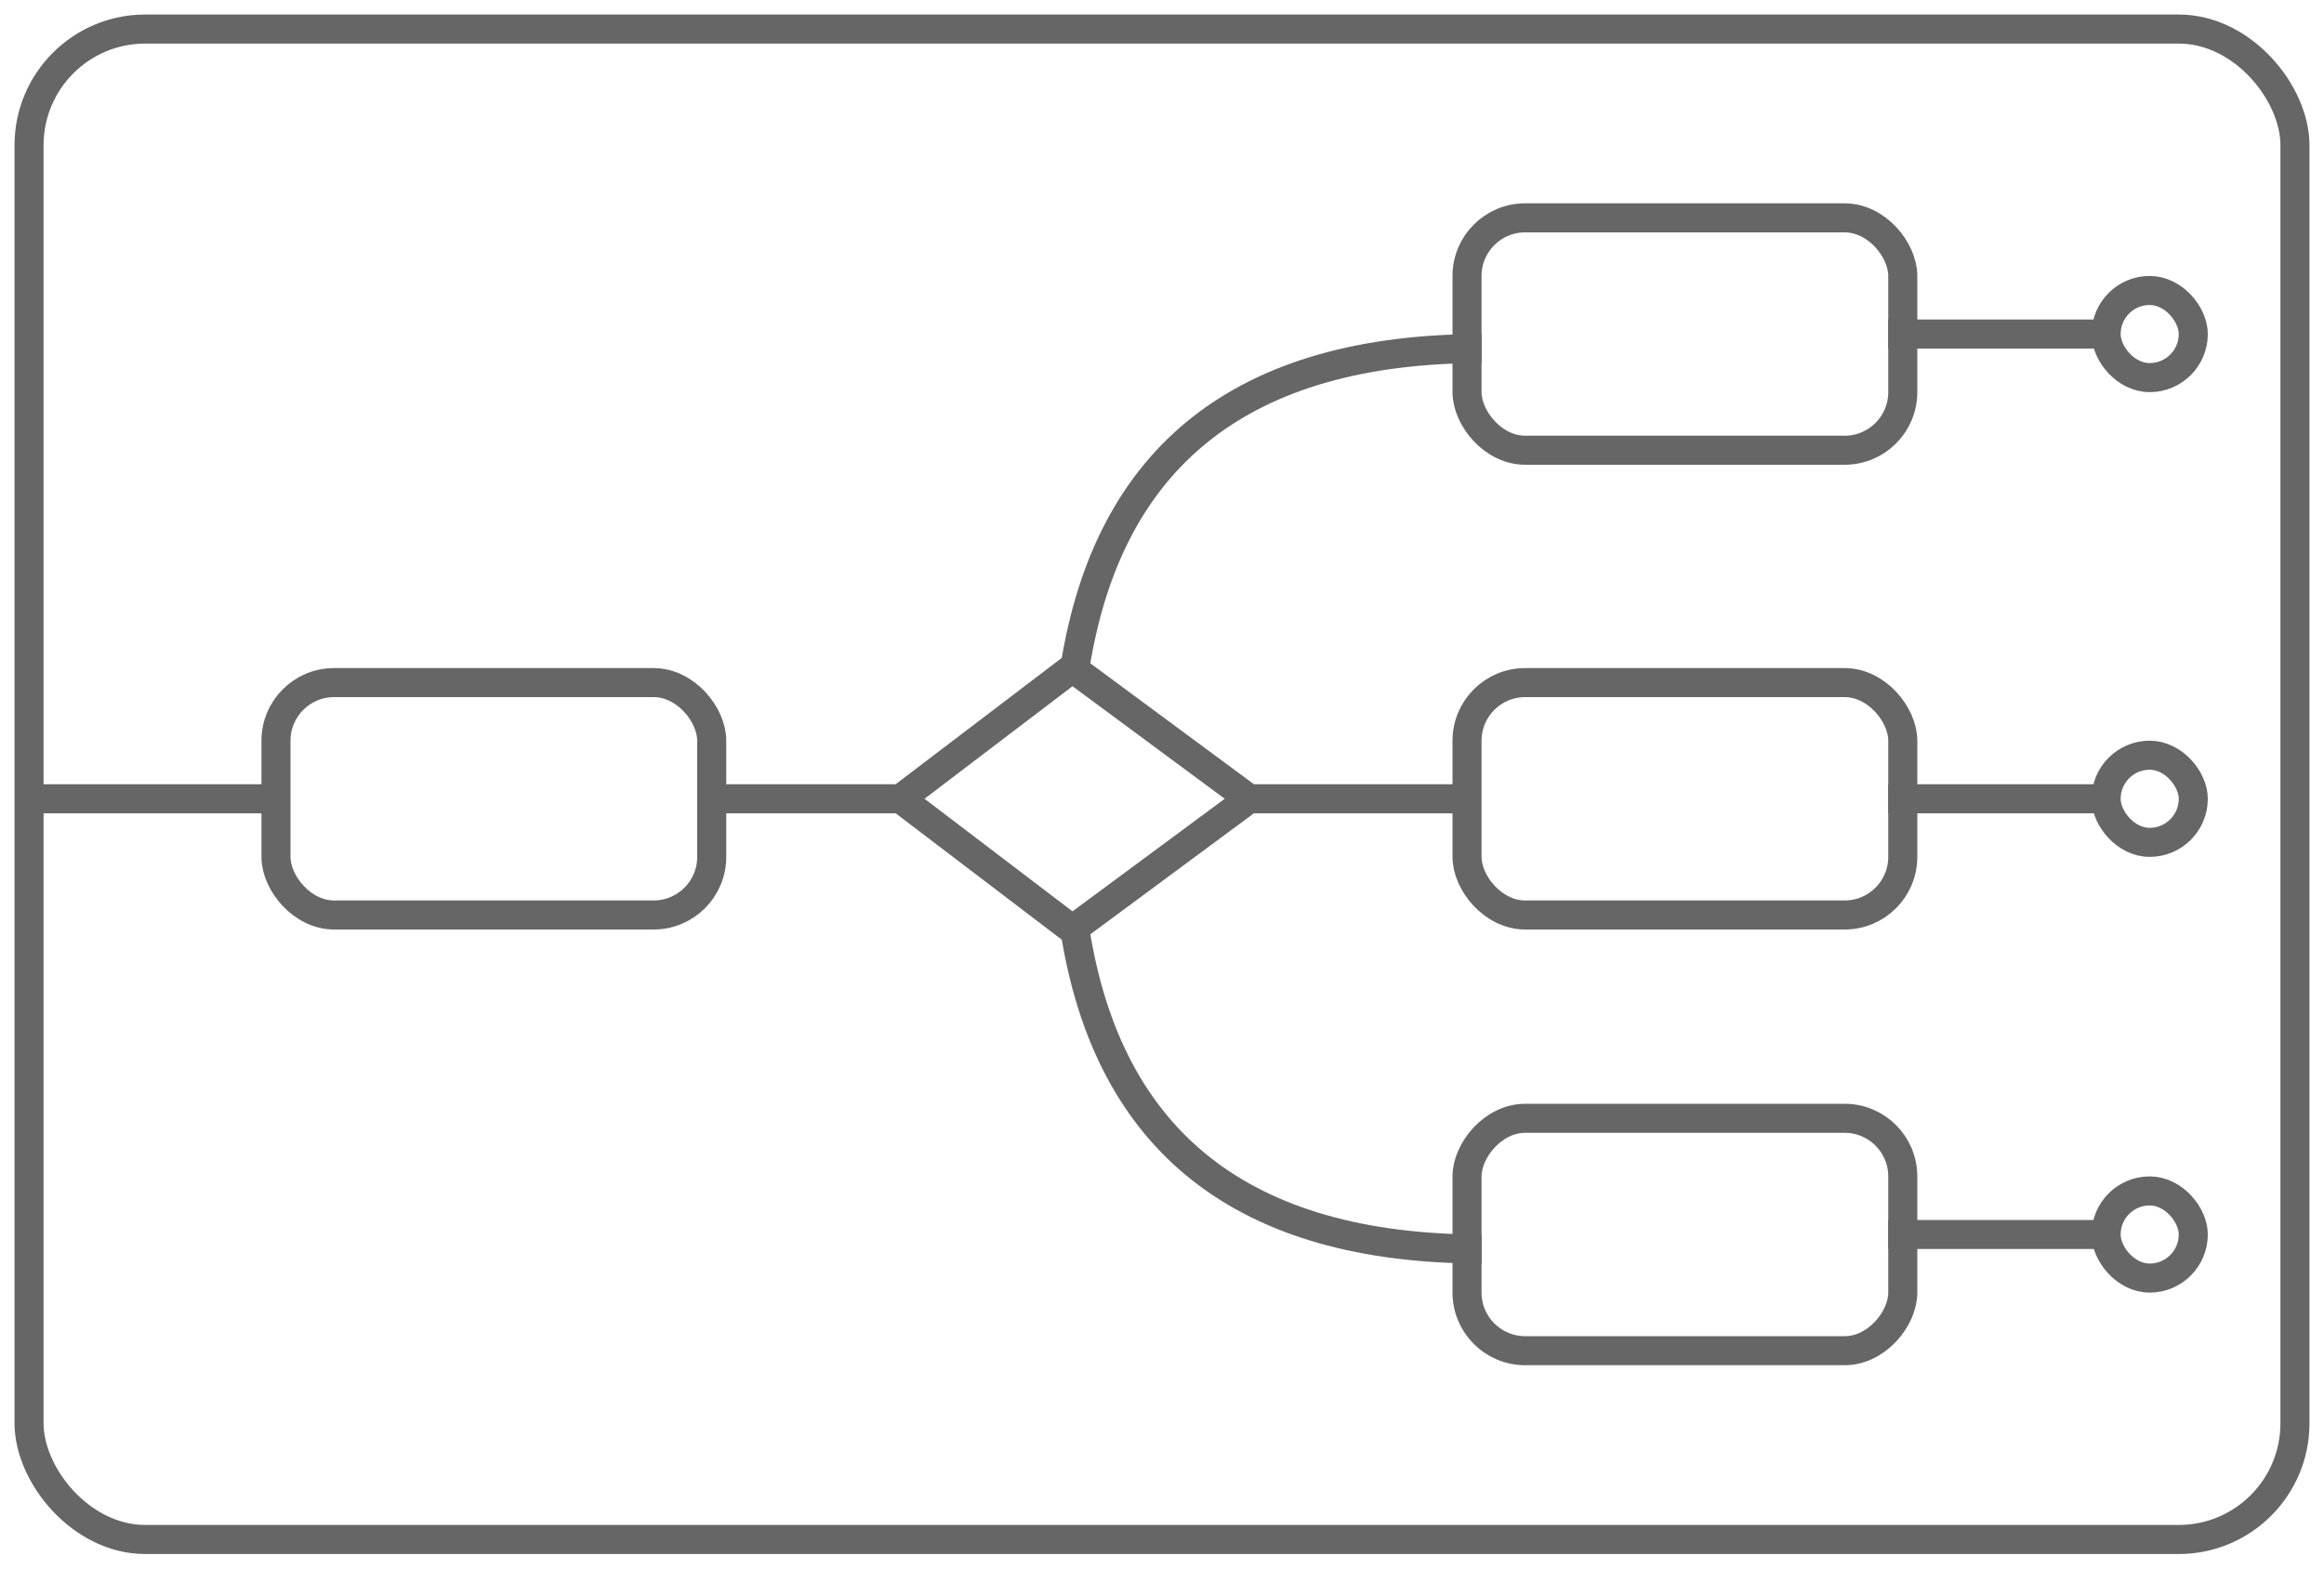 <svg xmlns="http://www.w3.org/2000/svg" width="80" height="54"><g fill="none" fill-rule="evenodd" stroke="#666" transform="translate(1 1)"><rect width="78" height="52" rx="4"/><path d="M30.312 26.5H23m26.312 0H42m29.312 0H64m7.312-16H64m7.312 31H64M35.915 31L30 26.499 35.915 22 42 26.499z"/><rect width="15" height="8" x="8.5" y="22.5" rx="2"/><rect width="15" height="8" x="49.5" y="22.5" rx="2"/><rect width="15" height="8" x="49.5" y="6.5" rx="2"/><rect width="15" height="8" x="49.5" y="37.5" rx="2" transform="matrix(1 0 0 -1 0 83)"/><rect width="3" height="3" x="71.5" y="25" rx="1.5"/><rect width="3" height="3" x="71.5" y="9" rx="1.5"/><rect width="3" height="3" x="71.5" y="40" rx="1.5"/><path d="M8.5 26.5H0M36 22c1.147-7.333 5.814-11 14-11M36 31c1.147 7.333 5.814 11 14 11"/></g></svg>